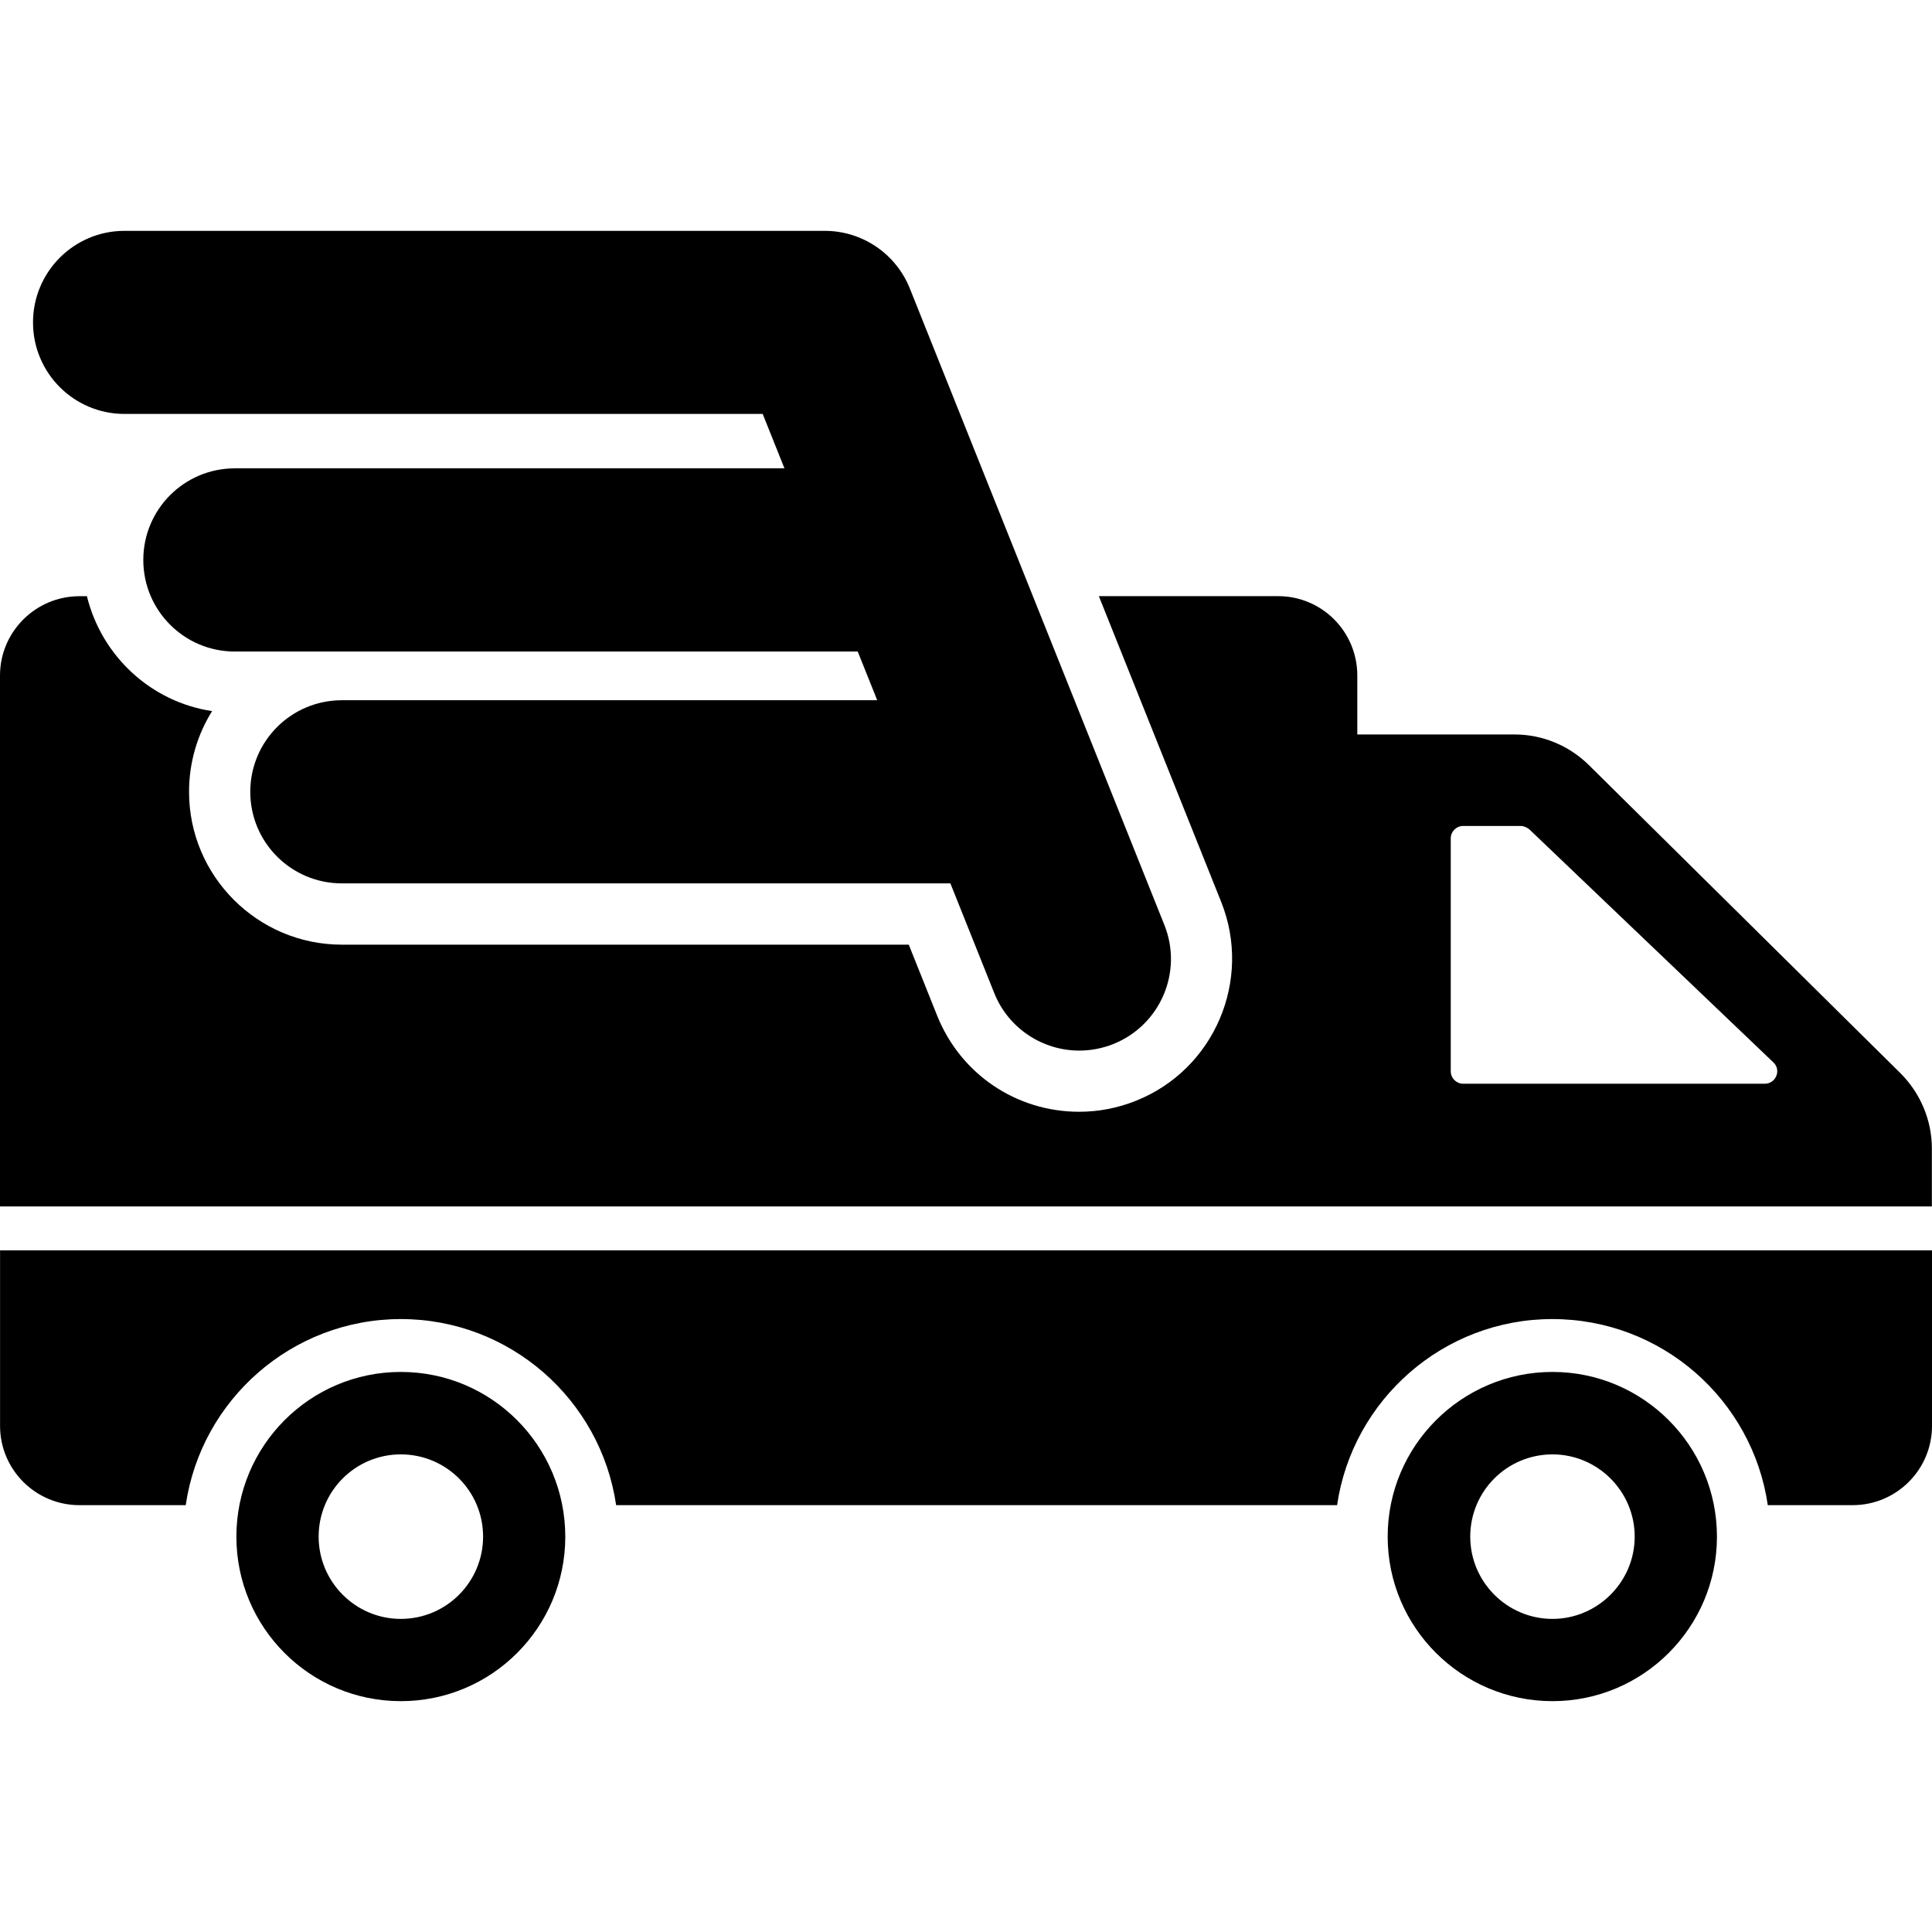 <?xml version="1.0" encoding="iso-8859-1"?>
<!-- Generator: Adobe Illustrator 16.0.0, SVG Export Plug-In . SVG Version: 6.00 Build 0)  -->
<!DOCTYPE svg PUBLIC "-//W3C//DTD SVG 1.1//EN" "http://www.w3.org/Graphics/SVG/1.1/DTD/svg11.dtd">
<svg version="1.1" id="Capa_1" xmlns="http://www.w3.org/2000/svg" xmlns:xlink="http://www.w3.org/1999/xlink" x="0px" y="0px"
	 width="31.426px" height="31.425px" viewBox="0 0 31.426 31.425" style="enable-background:new 0 0 31.426 31.425;"
	 xml:space="preserve">
<g>
	<g>
		<g>
			<path d="M2.025,6.733h10.381l0.354,0.885H3.82c-0.823,0-1.489,0.667-1.489,1.49s0.666,1.49,1.489,1.49h10.132l0.317,0.792H5.561
				c-0.824,0-1.49,0.667-1.49,1.49s0.666,1.489,1.49,1.489h9.898l0.713,1.783c0.233,0.582,0.792,0.937,1.383,0.937
				c0.186,0,0.373-0.035,0.553-0.106c0.765-0.306,1.138-1.172,0.832-1.937L14.799,4.691c-0.228-0.566-0.774-0.936-1.385-0.936H2.025
				c-0.822,0-1.488,0.667-1.488,1.49C0.537,6.067,1.203,6.733,2.025,6.733z"/>
		</g>
		<g>
			<path d="M25.253,22.316c-1.479,0-2.681,1.201-2.681,2.68c0,1.475,1.201,2.675,2.681,2.675c1.476,0,2.675-1.2,2.675-2.675
				C27.928,23.517,26.729,22.316,25.253,22.316z M25.253,26.333c-0.739,0-1.338-0.602-1.338-1.338c0-0.74,0.599-1.338,1.338-1.338
				c0.733,0,1.337,0.599,1.337,1.338C26.59,25.732,25.986,26.333,25.253,26.333z"/>
		</g>
		<g>
			<path d="M0.001,20.338v2.856c0,0.711,0.578,1.289,1.291,1.289h1.729c0.249-1.711,1.724-3.027,3.5-3.027s3.251,1.314,3.501,3.027
				h11.727c0.25-1.711,1.726-3.027,3.501-3.027c1.781,0,3.256,1.314,3.505,3.027h1.379c0.714,0,1.292-0.578,1.292-1.289v-2.856
				H0.001z"/>
		</g>
		<g>
			<path d="M6.52,22.316c-1.479,0-2.675,1.201-2.675,2.68c0,1.475,1.195,2.675,2.675,2.675s2.675-1.2,2.675-2.675
				C9.194,23.517,7.999,22.316,6.52,22.316z M6.52,26.333c-0.739,0-1.337-0.602-1.337-1.338c0-0.74,0.598-1.338,1.337-1.338
				c0.74,0,1.338,0.599,1.338,1.338C7.858,25.732,7.26,26.333,6.52,26.333z"/>
		</g>
		<g>
			<path d="M31.424,18.683c0-0.461-0.186-0.9-0.508-1.223l-5.07-5.014c-0.322-0.318-0.756-0.499-1.208-0.499h-2.56v-0.959
				c0-0.714-0.576-1.291-1.288-1.291h-2.916l1.991,4.976c0.507,1.273-0.114,2.725-1.387,3.232c-0.297,0.119-0.607,0.179-0.925,0.179
				c-1.022,0-1.929-0.614-2.309-1.563l-0.462-1.155H5.561c-1.371,0-2.486-1.115-2.486-2.486c0-0.481,0.137-0.932,0.375-1.313
				c-0.999-0.15-1.799-0.9-2.036-1.869H1.292C0.581,9.698,0,10.275,0,10.989v8.635h31.424V18.683z M28.706,17.628h-4.907
				c-0.109,0-0.201-0.09-0.201-0.202v-3.789c0-0.112,0.092-0.202,0.201-0.202h0.934c0.051,0,0.103,0.022,0.144,0.056l3.969,3.79
				C28.979,17.406,28.887,17.628,28.706,17.628z"/>
		</g>
	</g>
</g>
<g>
</g>
<g>
</g>
<g>
</g>
<g>
</g>
<g>
</g>
<g>
</g>
<g>
</g>
<g>
</g>
<g>
</g>
<g>
</g>
<g>
</g>
<g>
</g>
<g>
</g>
<g>
</g>
<g>
</g>
</svg>
